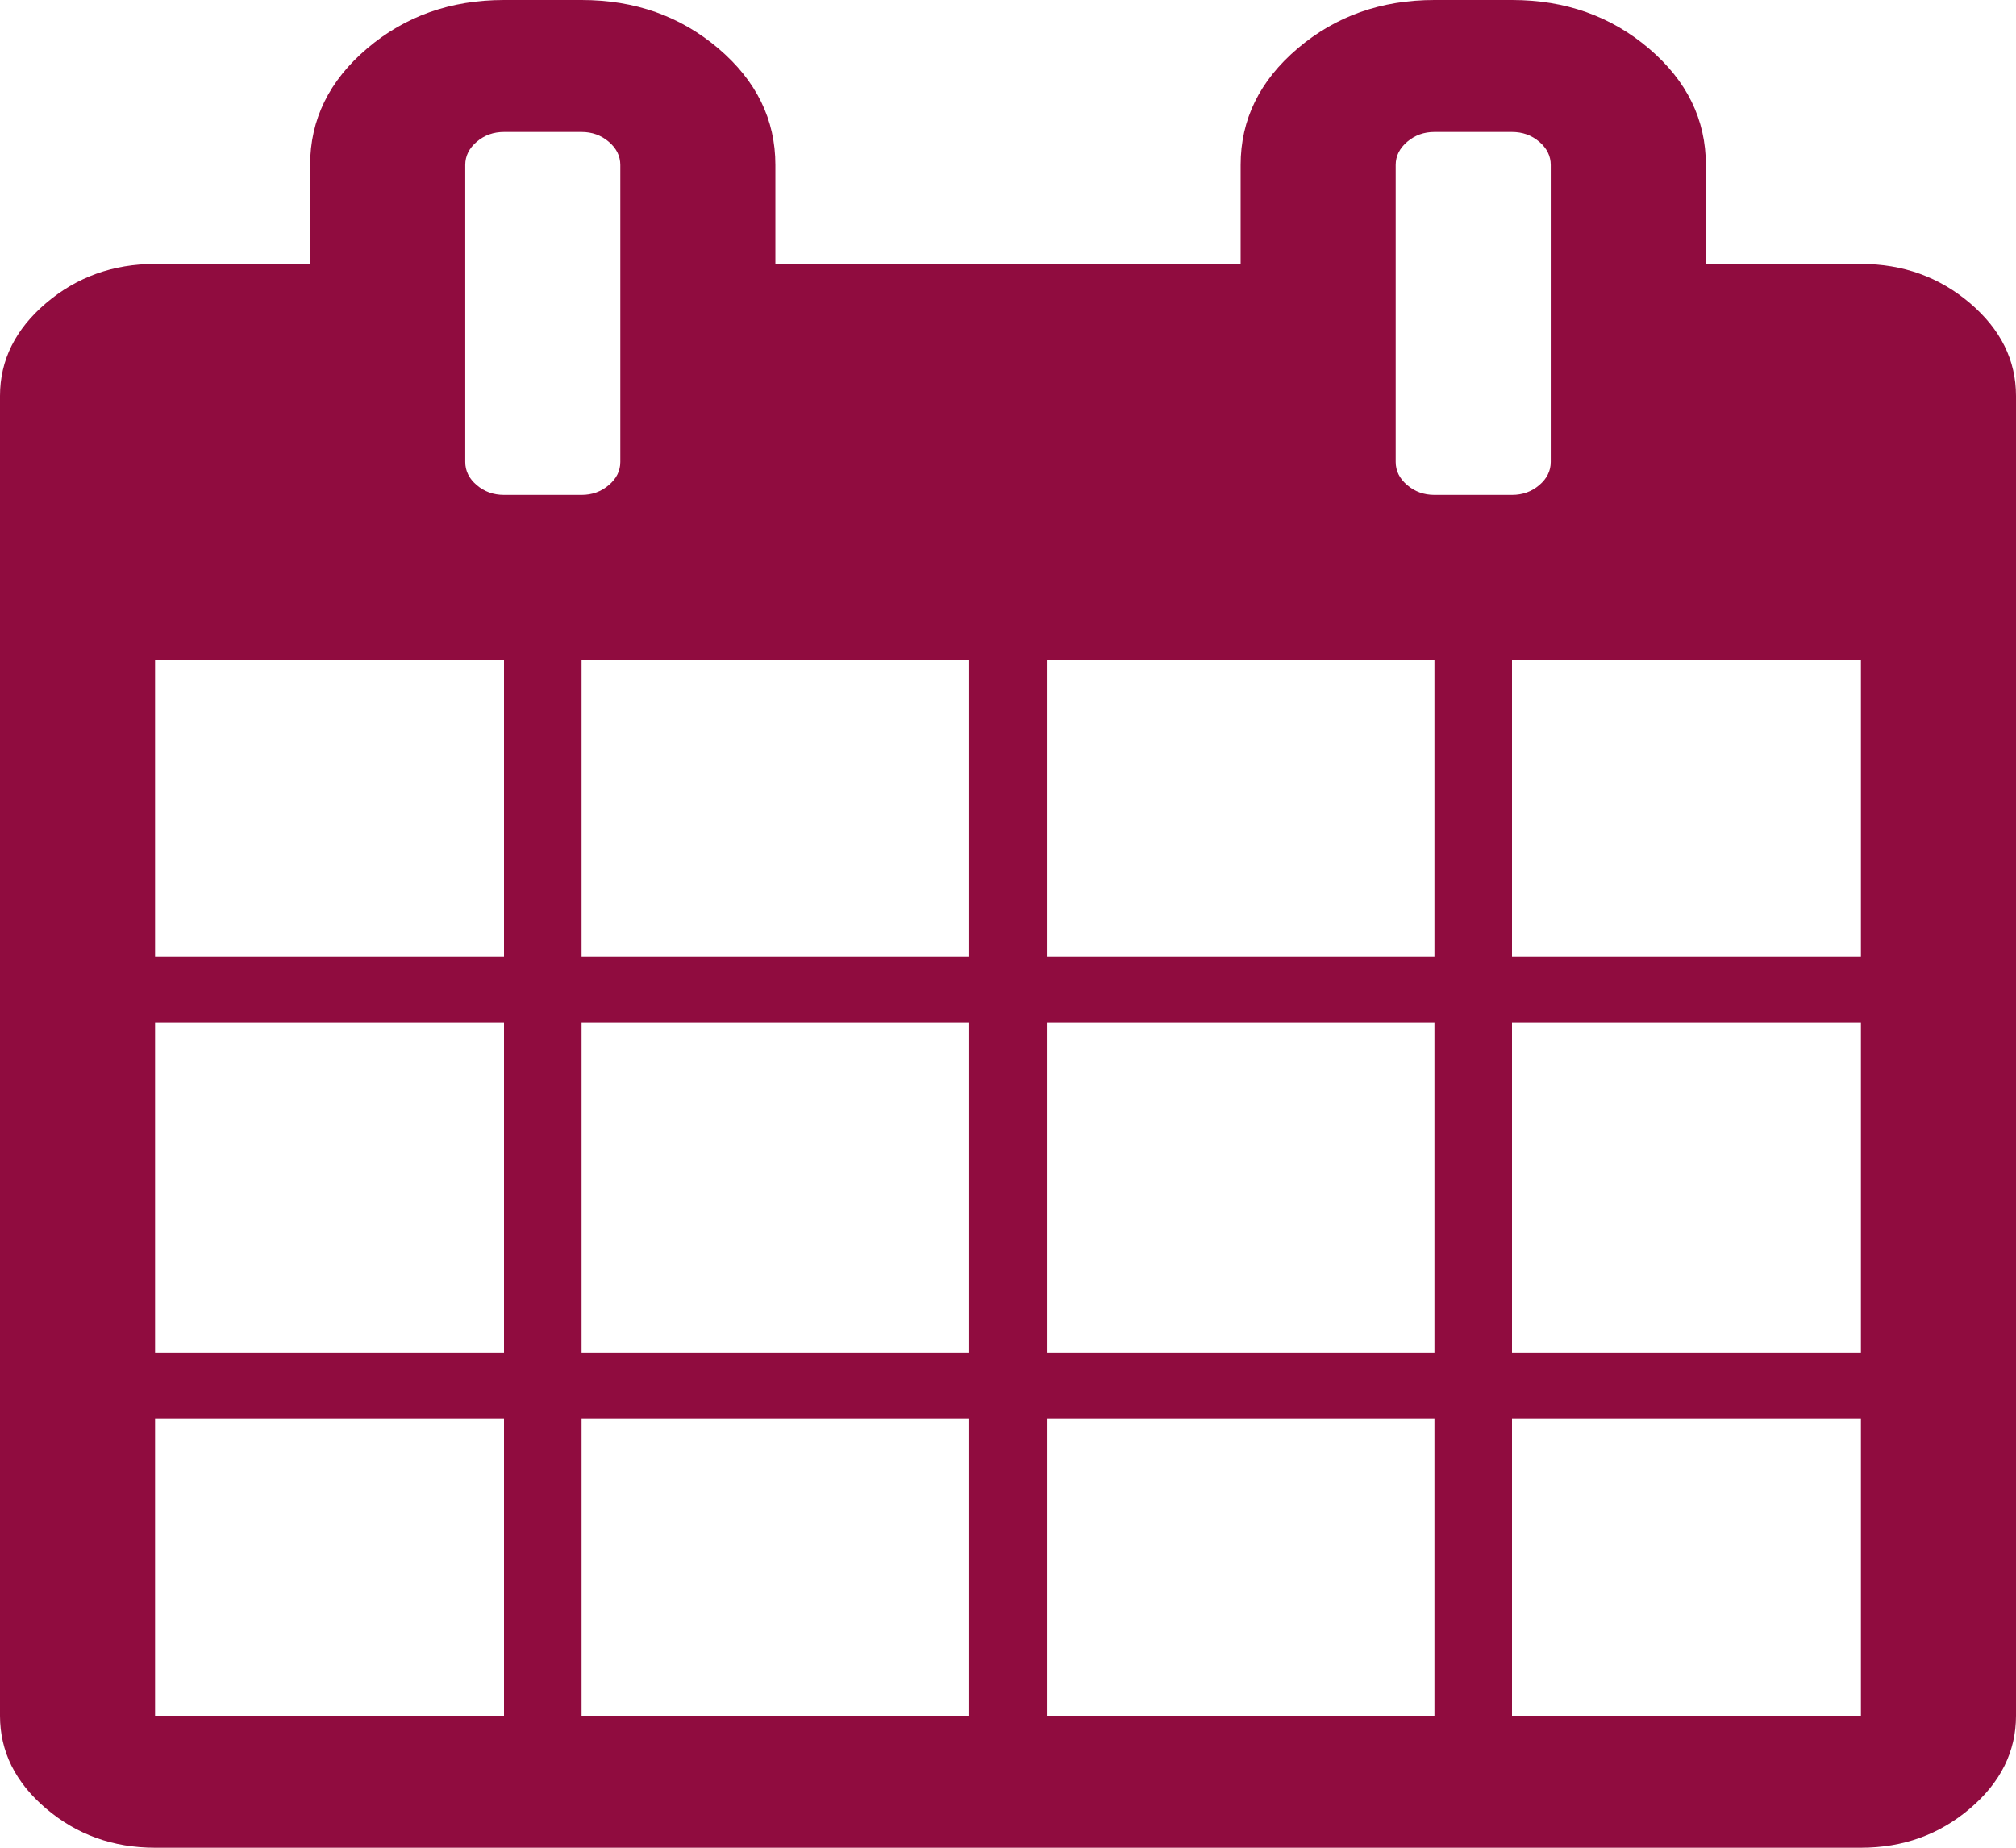 ﻿<?xml version="1.0" encoding="utf-8"?>
<svg version="1.1" xmlns:xlink="http://www.w3.org/1999/xlink" width="36px" height="33px" xmlns="http://www.w3.org/2000/svg">
  <g transform="matrix(1 0 0 1 -53 -1804 )">
    <path d="M 2.769 25.339  L 2.769 30.643  L 9 30.643  L 9 25.339  L 2.769 25.339  Z M 10.385 25.339  L 10.385 30.643  L 17.308 30.643  L 17.308 25.339  L 10.385 25.339  Z M 2.769 18.268  L 2.769 24.161  L 9 24.161  L 9 18.268  L 2.769 18.268  Z M 10.385 18.268  L 10.385 24.161  L 17.308 24.161  L 17.308 18.268  L 10.385 18.268  Z M 2.769 11.786  L 2.769 17.089  L 9 17.089  L 9 11.786  L 2.769 11.786  Z M 18.692 25.339  L 18.692 30.643  L 25.615 30.643  L 25.615 25.339  L 18.692 25.339  Z M 10.385 11.786  L 10.385 17.089  L 17.308 17.089  L 17.308 11.786  L 10.385 11.786  Z M 27 25.339  L 27 30.643  L 33.231 30.643  L 33.231 25.339  L 27 25.339  Z M 18.692 18.268  L 18.692 24.161  L 25.615 24.161  L 25.615 18.268  L 18.692 18.268  Z M 10.871 8.664  C 11.008 8.548  11.077 8.41  11.077 8.25  L 11.077 2.946  C 11.077 2.787  11.008 2.649  10.871 2.532  C 10.734 2.415  10.572 2.357  10.385 2.357  L 9 2.357  C 8.812 2.357  8.65 2.415  8.513 2.532  C 8.376 2.649  8.308 2.787  8.308 2.946  L 8.308 8.25  C 8.308 8.41  8.376 8.548  8.513 8.664  C 8.65 8.781  8.812 8.839  9 8.839  L 10.385 8.839  C 10.572 8.839  10.734 8.781  10.871 8.664  Z M 27 18.268  L 27 24.161  L 33.231 24.161  L 33.231 18.268  L 27 18.268  Z M 18.692 11.786  L 18.692 17.089  L 25.615 17.089  L 25.615 11.786  L 18.692 11.786  Z M 27 11.786  L 27 17.089  L 33.231 17.089  L 33.231 11.786  L 27 11.786  Z M 27.487 8.664  C 27.624 8.548  27.692 8.41  27.692 8.25  L 27.692 2.946  C 27.692 2.787  27.624 2.649  27.487 2.532  C 27.35 2.415  27.188 2.357  27 2.357  L 25.615 2.357  C 25.428 2.357  25.266 2.415  25.129 2.532  C 24.992 2.649  24.923 2.787  24.923 2.946  L 24.923 8.25  C 24.923 8.41  24.992 8.548  25.129 8.664  C 25.266 8.781  25.428 8.839  25.615 8.839  L 27 8.839  C 27.188 8.839  27.35 8.781  27.487 8.664  Z M 35.178 5.414  C 35.726 5.881  36 6.433  36 7.071  L 36 30.643  C 36 31.281  35.726 31.834  35.178 32.3  C 34.63 32.767  33.981 33  33.231 33  L 2.769 33  C 2.019 33  1.37 32.767  0.822 32.3  C 0.274 31.834  0 31.281  0 30.643  L 0 7.071  C 0 6.433  0.274 5.881  0.822 5.414  C 1.37 4.948  2.019 4.714  2.769 4.714  L 5.538 4.714  L 5.538 2.946  C 5.538 2.136  5.877 1.443  6.555 0.866  C 7.233 0.289  8.048 0  9 0  L 10.385 0  C 11.337 0  12.151 0.289  12.829 0.866  C 13.507 1.443  13.846 2.136  13.846 2.946  L 13.846 4.714  L 22.154 4.714  L 22.154 2.946  C 22.154 2.136  22.493 1.443  23.171 0.866  C 23.849 0.289  24.663 0  25.615 0  L 27 0  C 27.952 0  28.767 0.289  29.445 0.866  C 30.123 1.443  30.462 2.136  30.462 2.946  L 30.462 4.714  L 33.231 4.714  C 33.981 4.714  34.63 4.948  35.178 5.414  Z " fill-rule="nonzero" fill="#900c3f" stroke="none" transform="matrix(1 0 0 1 53 1804 )" />
  </g>
</svg>
